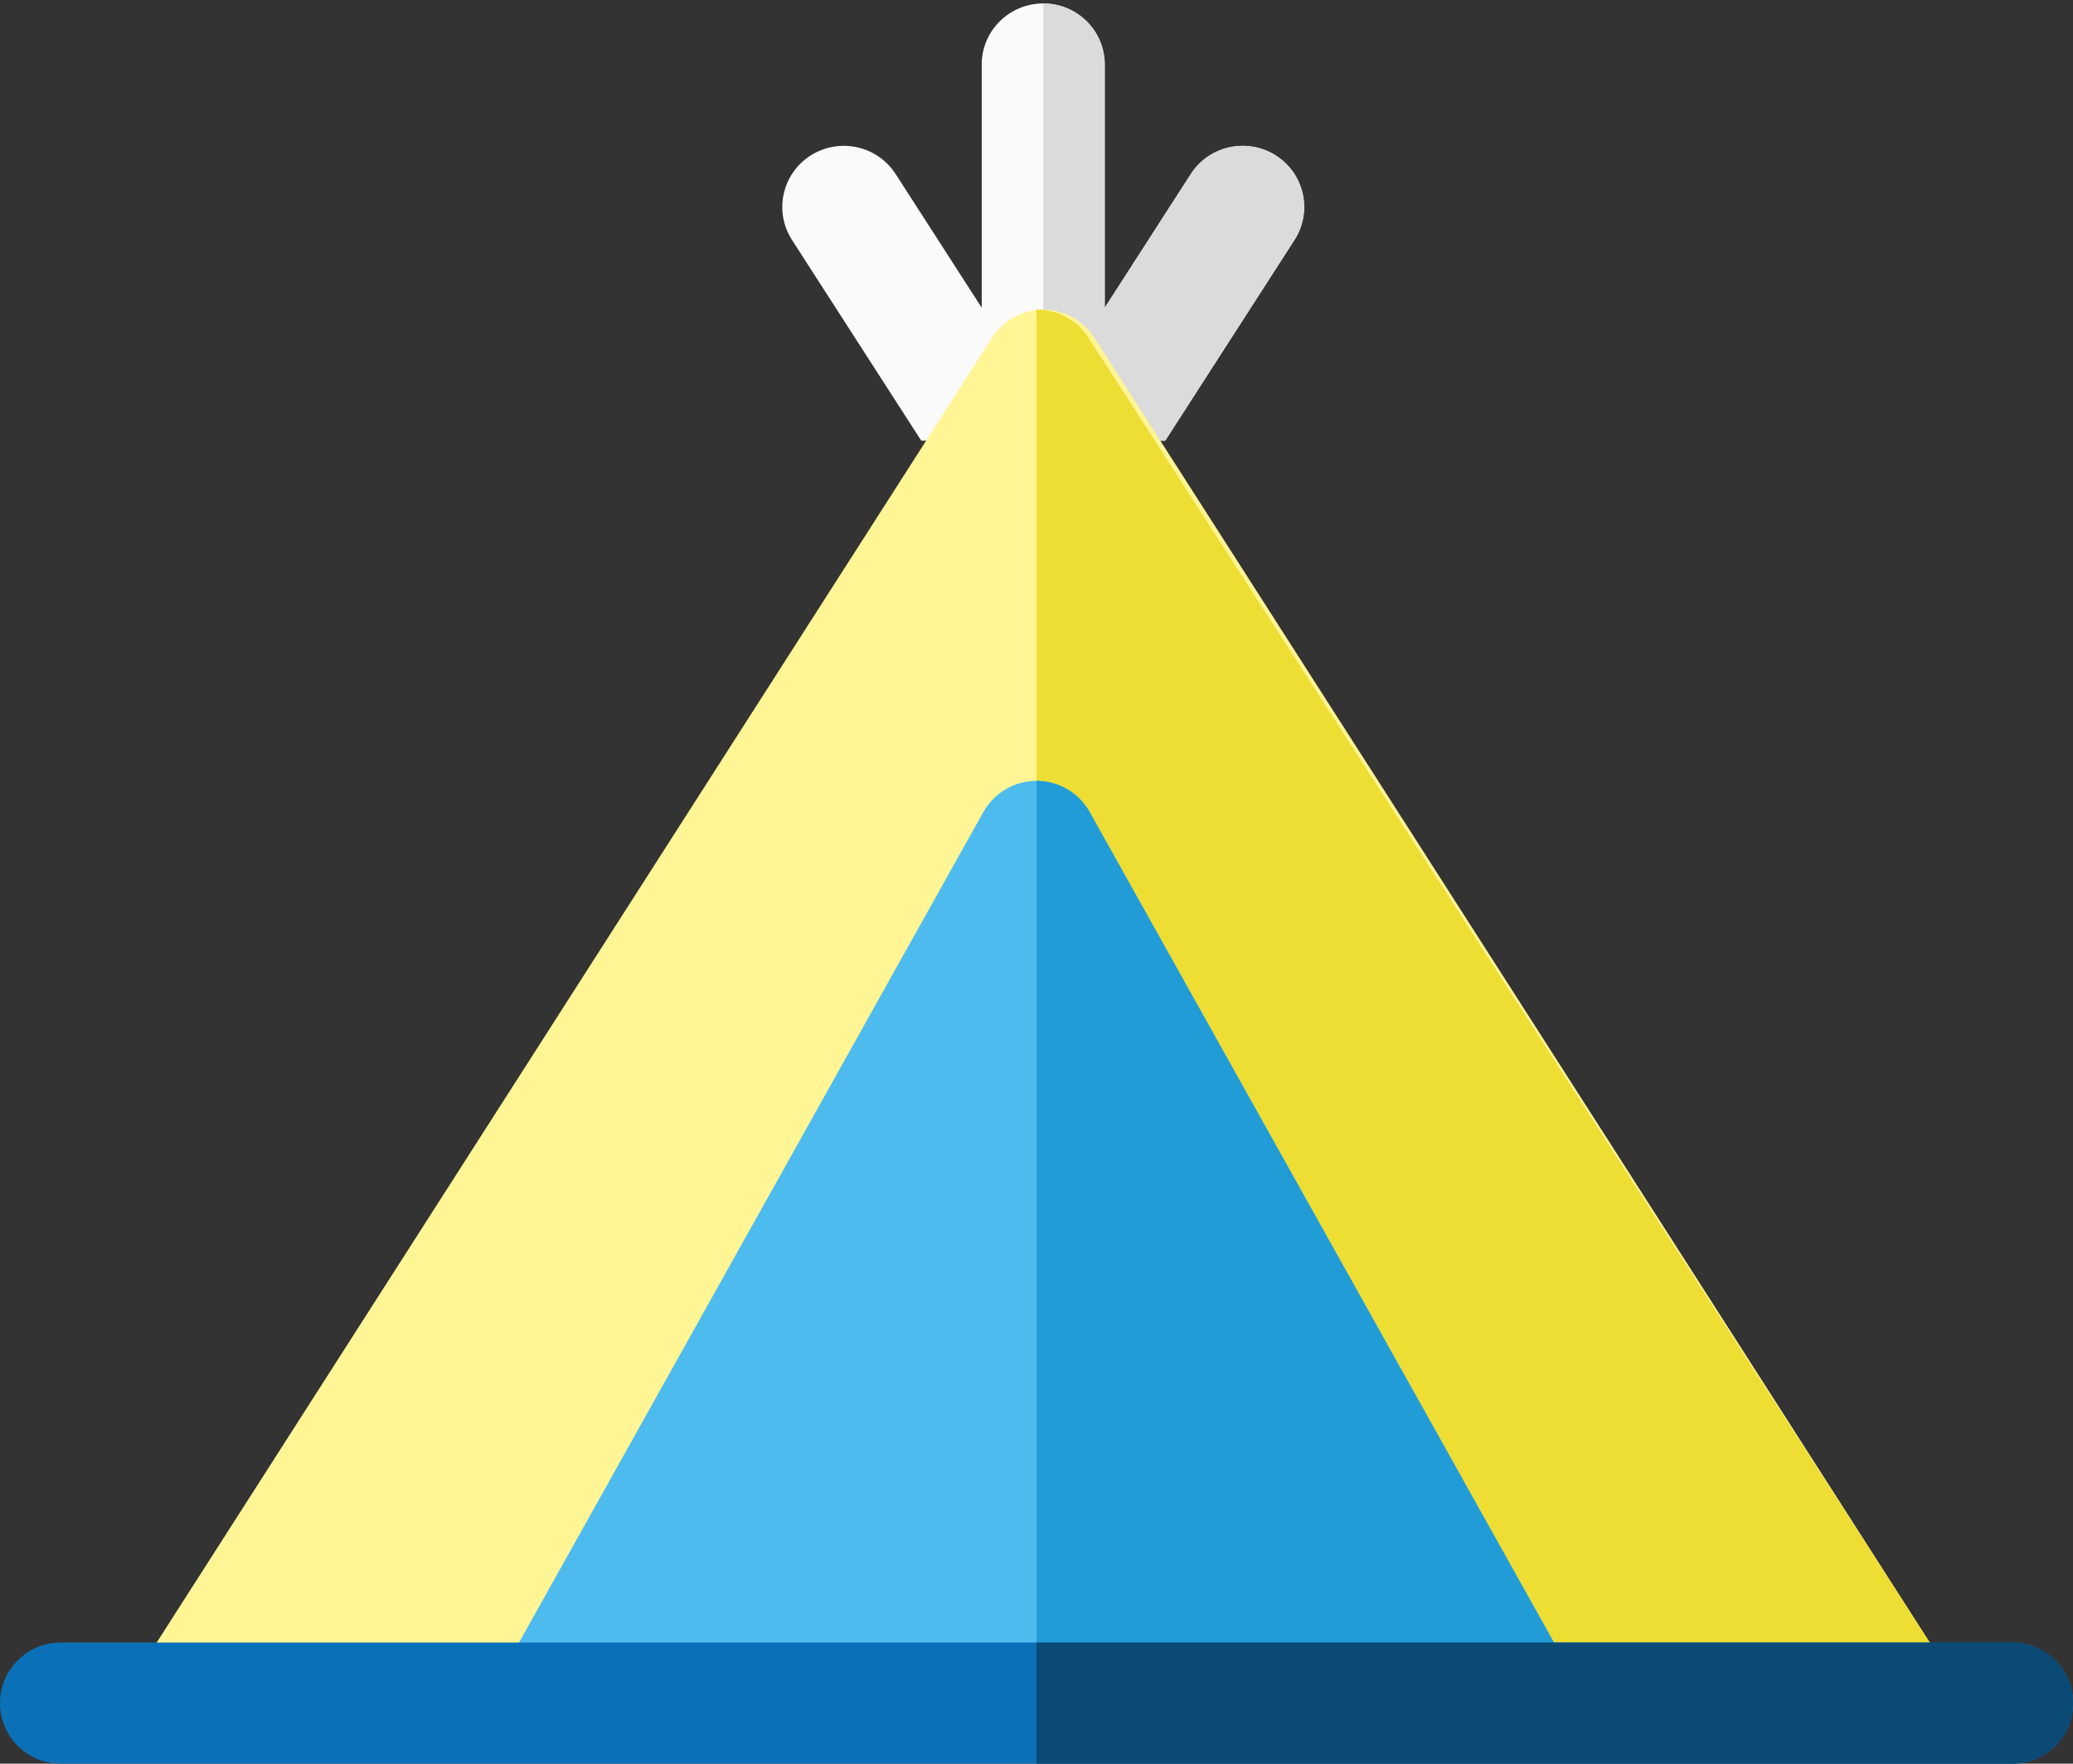<?xml version="1.0" encoding="UTF-8"?>
<svg width="154px" height="131px" viewBox="0 0 154 131" version="1.1" xmlns="http://www.w3.org/2000/svg" xmlns:xlink="http://www.w3.org/1999/xlink">
    <rect x="0" y="0" width="154" height="131" fill="#333333" stroke="none"/>
    <!-- Generator: Sketch 53.2 (72643) - https://sketchapp.com -->
    <title>camping-tent</title>
    <desc>Created with Sketch.</desc>
    <g id="Page-1" stroke="none" stroke-width="1" fill="none" fill-rule="evenodd">
        <g id="camping-tent" fill-rule="nonzero">
            <g id="Group" transform="translate(58, 0)">
                <path d="M10.437,32.73 L28.563,32.73 L38.164,17.822 C39.524,15.71 38.904,12.901 36.778,11.549 C34.652,10.198 31.826,10.814 30.464,12.927 L24.07,22.856 L24.07,4.797 C24.07,2.289 22.024,0.256 19.5,0.256 C16.976,0.256 14.93,2.289 14.93,4.797 L14.93,22.856 L8.536,12.927 C7.174,10.814 4.348,10.198 2.222,11.549 C0.096,12.901 -0.524,15.71 0.836,17.822 L10.437,32.73 Z" id="Path" fill="#FAFAFA"></path>
                <path d="M28.563,32.73 L38.164,17.822 C39.524,15.71 38.904,12.901 36.777,11.549 C34.652,10.198 31.826,10.814 30.464,12.927 L24.07,22.856 L24.07,4.797 C24.07,2.289 22.024,0.256 19.5,0.256 L19.5,32.73 L28.563,32.73 L28.563,32.73 Z" id="Path" fill="#DBDBDB"></path>
            </g>
            <path d="M144,123 L81.297,25.077 C80.468,23.783 79.037,23 77.5,23 C75.962,23 74.531,23.783 73.703,25.077 L11,123 L144,123 Z" id="Path" fill="#FFF594"></path>
            <path d="M144,123 L80.853,25.077 C80.018,23.783 78.577,23 77.029,23 L77,23 L77,123 L144,123 L144,123 Z" id="Path" fill="#EEDD33"></path>
            <path d="M116,123 L80.949,60.316 C80.15,58.886 78.639,58 77,58 C75.361,58 73.851,58.886 73.051,60.316 L38,123 L116,123 Z" id="Path" fill="#4EBBEF"></path>
            <path d="M116,123 L80.949,60.316 C80.15,58.886 78.639,58 77,58 L77,123 L116,123 L116,123 Z" id="Path" fill="#229CD6"></path>
            <path d="M149.488,122 L4.512,122 C2.02,122 0,124.015 0,126.5 C0,128.985 2.02,131 4.512,131 L149.488,131 C151.98,131 154,128.985 154,126.5 C154,124.015 151.98,122 149.488,122 Z" id="Path" fill="#0A71B8"></path>
            <path d="M149.488,122 L77,122 L77,131 L149.488,131 C151.98,131 154,128.985 154,126.5 C154,124.015 151.98,122 149.488,122 Z" id="Path" fill="#0A4A75"></path>
        </g>
    </g>
</svg>